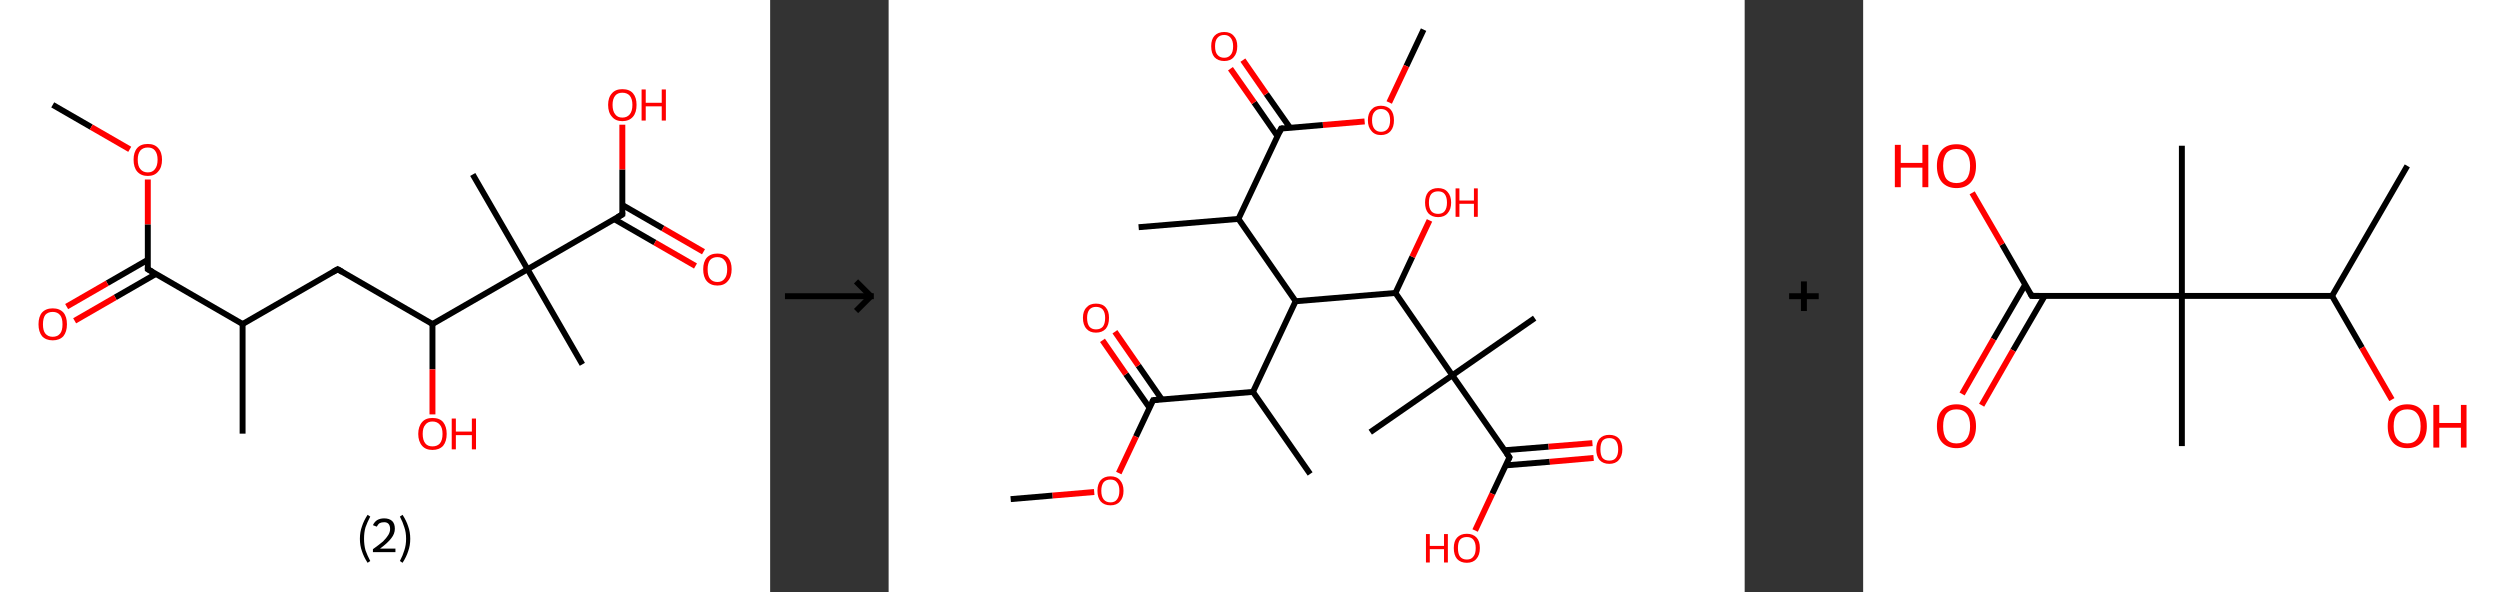 <?xml version='1.0' encoding='ASCII' standalone='yes'?>
<svg xmlns="http://www.w3.org/2000/svg" xmlns:xlink="http://www.w3.org/1999/xlink" version="1.1" width="844.0px" viewBox="0 0 844.0 200.0" height="200.0px">
  <rect x="0" y="0" width="844.0" height="200.0" fill="#333333" stroke="none"/>
  <g>
    <g transform="translate(0, 0) scale(1 1) "><!-- END OF HEADER -->
<rect style="opacity:1.0;fill:#FFFFFF;stroke:none" width="260.0" height="200.0" x="0.0" y="0.0"> </rect>
<path class="bond-0 atom-0 atom-1" d="M 17.8,35.4 L 30.8,42.9" style="fill:none;fill-rule:evenodd;stroke:#000000;stroke-width:2.0px;stroke-linecap:butt;stroke-linejoin:miter;stroke-opacity:1"/>
<path class="bond-0 atom-0 atom-1" d="M 30.8,42.9 L 43.8,50.4" style="fill:none;fill-rule:evenodd;stroke:#FF0000;stroke-width:2.0px;stroke-linecap:butt;stroke-linejoin:miter;stroke-opacity:1"/>
<path class="bond-1 atom-1 atom-2" d="M 49.9,60.6 L 49.9,75.8" style="fill:none;fill-rule:evenodd;stroke:#FF0000;stroke-width:2.0px;stroke-linecap:butt;stroke-linejoin:miter;stroke-opacity:1"/>
<path class="bond-1 atom-1 atom-2" d="M 49.9,75.8 L 49.9,90.9" style="fill:none;fill-rule:evenodd;stroke:#000000;stroke-width:2.0px;stroke-linecap:butt;stroke-linejoin:miter;stroke-opacity:1"/>
<path class="bond-2 atom-2 atom-3" d="M 49.9,87.7 L 36.2,95.6" style="fill:none;fill-rule:evenodd;stroke:#000000;stroke-width:2.0px;stroke-linecap:butt;stroke-linejoin:miter;stroke-opacity:1"/>
<path class="bond-2 atom-2 atom-3" d="M 36.2,95.6 L 22.5,103.5" style="fill:none;fill-rule:evenodd;stroke:#FF0000;stroke-width:2.0px;stroke-linecap:butt;stroke-linejoin:miter;stroke-opacity:1"/>
<path class="bond-2 atom-2 atom-3" d="M 52.6,92.5 L 38.9,100.4" style="fill:none;fill-rule:evenodd;stroke:#000000;stroke-width:2.0px;stroke-linecap:butt;stroke-linejoin:miter;stroke-opacity:1"/>
<path class="bond-2 atom-2 atom-3" d="M 38.9,100.4 L 25.2,108.3" style="fill:none;fill-rule:evenodd;stroke:#FF0000;stroke-width:2.0px;stroke-linecap:butt;stroke-linejoin:miter;stroke-opacity:1"/>
<path class="bond-3 atom-2 atom-4" d="M 49.9,90.9 L 81.9,109.4" style="fill:none;fill-rule:evenodd;stroke:#000000;stroke-width:2.0px;stroke-linecap:butt;stroke-linejoin:miter;stroke-opacity:1"/>
<path class="bond-4 atom-4 atom-5" d="M 81.9,109.4 L 81.9,146.4" style="fill:none;fill-rule:evenodd;stroke:#000000;stroke-width:2.0px;stroke-linecap:butt;stroke-linejoin:miter;stroke-opacity:1"/>
<path class="bond-5 atom-4 atom-6" d="M 81.9,109.4 L 114.0,90.9" style="fill:none;fill-rule:evenodd;stroke:#000000;stroke-width:2.0px;stroke-linecap:butt;stroke-linejoin:miter;stroke-opacity:1"/>
<path class="bond-6 atom-6 atom-7" d="M 114.0,90.9 L 146.0,109.4" style="fill:none;fill-rule:evenodd;stroke:#000000;stroke-width:2.0px;stroke-linecap:butt;stroke-linejoin:miter;stroke-opacity:1"/>
<path class="bond-7 atom-7 atom-8" d="M 146.0,109.4 L 146.0,124.7" style="fill:none;fill-rule:evenodd;stroke:#000000;stroke-width:2.0px;stroke-linecap:butt;stroke-linejoin:miter;stroke-opacity:1"/>
<path class="bond-7 atom-7 atom-8" d="M 146.0,124.7 L 146.0,139.9" style="fill:none;fill-rule:evenodd;stroke:#FF0000;stroke-width:2.0px;stroke-linecap:butt;stroke-linejoin:miter;stroke-opacity:1"/>
<path class="bond-8 atom-7 atom-9" d="M 146.0,109.4 L 178.1,90.9" style="fill:none;fill-rule:evenodd;stroke:#000000;stroke-width:2.0px;stroke-linecap:butt;stroke-linejoin:miter;stroke-opacity:1"/>
<path class="bond-9 atom-9 atom-10" d="M 178.1,90.9 L 159.6,58.9" style="fill:none;fill-rule:evenodd;stroke:#000000;stroke-width:2.0px;stroke-linecap:butt;stroke-linejoin:miter;stroke-opacity:1"/>
<path class="bond-10 atom-9 atom-11" d="M 178.1,90.9 L 196.6,123.0" style="fill:none;fill-rule:evenodd;stroke:#000000;stroke-width:2.0px;stroke-linecap:butt;stroke-linejoin:miter;stroke-opacity:1"/>
<path class="bond-11 atom-9 atom-12" d="M 178.1,90.9 L 210.1,72.4" style="fill:none;fill-rule:evenodd;stroke:#000000;stroke-width:2.0px;stroke-linecap:butt;stroke-linejoin:miter;stroke-opacity:1"/>
<path class="bond-12 atom-12 atom-13" d="M 207.4,74.0 L 221.1,81.9" style="fill:none;fill-rule:evenodd;stroke:#000000;stroke-width:2.0px;stroke-linecap:butt;stroke-linejoin:miter;stroke-opacity:1"/>
<path class="bond-12 atom-12 atom-13" d="M 221.1,81.9 L 234.8,89.8" style="fill:none;fill-rule:evenodd;stroke:#FF0000;stroke-width:2.0px;stroke-linecap:butt;stroke-linejoin:miter;stroke-opacity:1"/>
<path class="bond-12 atom-12 atom-13" d="M 210.1,69.2 L 223.8,77.1" style="fill:none;fill-rule:evenodd;stroke:#000000;stroke-width:2.0px;stroke-linecap:butt;stroke-linejoin:miter;stroke-opacity:1"/>
<path class="bond-12 atom-12 atom-13" d="M 223.8,77.1 L 237.5,85.0" style="fill:none;fill-rule:evenodd;stroke:#FF0000;stroke-width:2.0px;stroke-linecap:butt;stroke-linejoin:miter;stroke-opacity:1"/>
<path class="bond-13 atom-12 atom-14" d="M 210.1,72.4 L 210.1,57.2" style="fill:none;fill-rule:evenodd;stroke:#000000;stroke-width:2.0px;stroke-linecap:butt;stroke-linejoin:miter;stroke-opacity:1"/>
<path class="bond-13 atom-12 atom-14" d="M 210.1,57.2 L 210.1,42.1" style="fill:none;fill-rule:evenodd;stroke:#FF0000;stroke-width:2.0px;stroke-linecap:butt;stroke-linejoin:miter;stroke-opacity:1"/>
<path d="M 49.9,90.2 L 49.9,90.9 L 51.5,91.8" style="fill:none;stroke:#000000;stroke-width:2.0px;stroke-linecap:butt;stroke-linejoin:miter;stroke-opacity:1;"/>
<path d="M 112.4,91.8 L 114.0,90.9 L 115.6,91.8" style="fill:none;stroke:#000000;stroke-width:2.0px;stroke-linecap:butt;stroke-linejoin:miter;stroke-opacity:1;"/>
<path d="M 208.5,73.3 L 210.1,72.4 L 210.1,71.7" style="fill:none;stroke:#000000;stroke-width:2.0px;stroke-linecap:butt;stroke-linejoin:miter;stroke-opacity:1;"/>
<path class="atom-1" d="M 45.1 53.9 Q 45.1 51.4, 46.3 50.0 Q 47.5 48.6, 49.9 48.6 Q 52.2 48.6, 53.4 50.0 Q 54.7 51.4, 54.7 53.9 Q 54.7 56.5, 53.4 57.9 Q 52.2 59.4, 49.9 59.4 Q 47.6 59.4, 46.3 57.9 Q 45.1 56.5, 45.1 53.9 M 49.9 58.2 Q 51.5 58.2, 52.3 57.1 Q 53.2 56.0, 53.2 53.9 Q 53.2 51.9, 52.3 50.8 Q 51.5 49.8, 49.9 49.8 Q 48.3 49.8, 47.4 50.8 Q 46.5 51.9, 46.5 53.9 Q 46.5 56.1, 47.4 57.1 Q 48.3 58.2, 49.9 58.2 " fill="#FF0000"/>
<path class="atom-3" d="M 13.0 109.5 Q 13.0 106.9, 14.2 105.5 Q 15.5 104.1, 17.8 104.1 Q 20.1 104.1, 21.4 105.5 Q 22.6 106.9, 22.6 109.5 Q 22.6 112.0, 21.4 113.5 Q 20.1 114.9, 17.8 114.9 Q 15.5 114.9, 14.2 113.5 Q 13.0 112.0, 13.0 109.5 M 17.8 113.7 Q 19.4 113.7, 20.3 112.6 Q 21.1 111.6, 21.1 109.5 Q 21.1 107.4, 20.3 106.4 Q 19.4 105.3, 17.8 105.3 Q 16.2 105.3, 15.3 106.3 Q 14.5 107.4, 14.5 109.5 Q 14.5 111.6, 15.3 112.6 Q 16.2 113.7, 17.8 113.7 " fill="#FF0000"/>
<path class="atom-8" d="M 141.2 146.5 Q 141.2 144.0, 142.5 142.5 Q 143.7 141.1, 146.0 141.1 Q 148.4 141.1, 149.6 142.5 Q 150.8 144.0, 150.8 146.5 Q 150.8 149.0, 149.6 150.5 Q 148.3 151.9, 146.0 151.9 Q 143.7 151.9, 142.5 150.5 Q 141.2 149.0, 141.2 146.5 M 146.0 150.7 Q 147.6 150.7, 148.5 149.7 Q 149.4 148.6, 149.4 146.5 Q 149.4 144.4, 148.5 143.4 Q 147.6 142.3, 146.0 142.3 Q 144.4 142.3, 143.6 143.4 Q 142.7 144.4, 142.7 146.5 Q 142.7 148.6, 143.6 149.7 Q 144.4 150.7, 146.0 150.7 " fill="#FF0000"/>
<path class="atom-8" d="M 152.5 141.3 L 153.9 141.3 L 153.9 145.7 L 159.3 145.7 L 159.3 141.3 L 160.7 141.3 L 160.7 151.7 L 159.3 151.7 L 159.3 146.9 L 153.9 146.9 L 153.9 151.7 L 152.5 151.7 L 152.5 141.3 " fill="#FF0000"/>
<path class="atom-13" d="M 237.4 90.9 Q 237.4 88.4, 238.6 87.0 Q 239.9 85.6, 242.2 85.6 Q 244.5 85.6, 245.8 87.0 Q 247.0 88.4, 247.0 90.9 Q 247.0 93.5, 245.7 94.9 Q 244.5 96.4, 242.2 96.4 Q 239.9 96.4, 238.6 94.9 Q 237.4 93.5, 237.4 90.9 M 242.2 95.2 Q 243.8 95.2, 244.6 94.1 Q 245.5 93.1, 245.5 90.9 Q 245.5 88.9, 244.6 87.9 Q 243.8 86.8, 242.2 86.8 Q 240.6 86.8, 239.7 87.8 Q 238.9 88.9, 238.9 90.9 Q 238.9 93.1, 239.7 94.1 Q 240.6 95.2, 242.2 95.2 " fill="#FF0000"/>
<path class="atom-14" d="M 205.3 35.4 Q 205.3 32.9, 206.6 31.5 Q 207.8 30.1, 210.1 30.1 Q 212.5 30.1, 213.7 31.5 Q 214.9 32.9, 214.9 35.4 Q 214.9 38.0, 213.7 39.4 Q 212.4 40.9, 210.1 40.9 Q 207.8 40.9, 206.6 39.4 Q 205.3 38.0, 205.3 35.4 M 210.1 39.7 Q 211.7 39.7, 212.6 38.6 Q 213.5 37.5, 213.5 35.4 Q 213.5 33.4, 212.6 32.3 Q 211.7 31.3, 210.1 31.3 Q 208.5 31.3, 207.7 32.3 Q 206.8 33.4, 206.8 35.4 Q 206.8 37.5, 207.7 38.6 Q 208.5 39.7, 210.1 39.7 " fill="#FF0000"/>
<path class="atom-14" d="M 216.6 30.2 L 218.0 30.2 L 218.0 34.7 L 223.4 34.7 L 223.4 30.2 L 224.8 30.2 L 224.8 40.7 L 223.4 40.7 L 223.4 35.9 L 218.0 35.9 L 218.0 40.7 L 216.6 40.7 L 216.6 30.2 " fill="#FF0000"/>
<path class="legend" d="M 121.5 181.9 Q 121.5 179.6, 122.2 177.7 Q 122.8 175.8, 124.1 173.8 L 125.0 174.4 Q 124.0 176.3, 123.4 178.0 Q 122.9 179.7, 122.9 181.9 Q 122.9 184.0, 123.4 185.8 Q 124.0 187.5, 125.0 189.4 L 124.1 190.0 Q 122.8 188.0, 122.2 186.1 Q 121.5 184.2, 121.5 181.9 " fill="#000000"/>
<path class="legend" d="M 125.9 177.3 Q 126.4 176.2, 127.3 175.6 Q 128.3 175.0, 129.7 175.0 Q 131.4 175.0, 132.4 175.9 Q 133.3 176.8, 133.3 178.5 Q 133.3 180.2, 132.1 181.7 Q 130.9 183.3, 128.3 185.2 L 133.5 185.2 L 133.5 186.4 L 125.9 186.4 L 125.9 185.4 Q 128.0 183.9, 129.3 182.8 Q 130.5 181.6, 131.1 180.6 Q 131.7 179.6, 131.7 178.6 Q 131.7 177.5, 131.2 176.9 Q 130.7 176.3, 129.7 176.3 Q 128.8 176.3, 128.2 176.6 Q 127.6 177.0, 127.2 177.8 L 125.9 177.3 " fill="#000000"/>
<path class="legend" d="M 138.5 181.9 Q 138.5 184.2, 137.8 186.1 Q 137.2 188.0, 135.9 190.0 L 135.0 189.4 Q 136.0 187.5, 136.5 185.8 Q 137.1 184.0, 137.1 181.9 Q 137.1 179.7, 136.5 178.0 Q 136.0 176.3, 135.0 174.4 L 135.9 173.8 Q 137.2 175.8, 137.8 177.7 Q 138.5 179.6, 138.5 181.9 " fill="#000000"/>
</g>
    <g transform="translate(260.0, 0) scale(1 1) "><line x1="5" y1="100" x2="35" y2="100" style="stroke:rgb(0,0,0);stroke-width:2"/>
  <line x1="34" y1="100" x2="29" y2="95" style="stroke:rgb(0,0,0);stroke-width:2"/>
  <line x1="34" y1="100" x2="29" y2="105" style="stroke:rgb(0,0,0);stroke-width:2"/>
</g>
    <g transform="translate(300.0, 0) scale(1 1) "><!-- END OF HEADER -->
<rect style="opacity:1.0;fill:#FFFFFF;stroke:none" width="289.0" height="200.0" x="0.0" y="0.0"> </rect>
<path class="bond-0 atom-0 atom-1" d="M 180.6,10.0 L 174.8,22.3" style="fill:none;fill-rule:evenodd;stroke:#000000;stroke-width:2.0px;stroke-linecap:butt;stroke-linejoin:miter;stroke-opacity:1"/>
<path class="bond-0 atom-0 atom-1" d="M 174.8,22.3 L 169.0,34.6" style="fill:none;fill-rule:evenodd;stroke:#FF0000;stroke-width:2.0px;stroke-linecap:butt;stroke-linejoin:miter;stroke-opacity:1"/>
<path class="bond-1 atom-1 atom-2" d="M 160.7,41.0 L 146.6,42.2" style="fill:none;fill-rule:evenodd;stroke:#FF0000;stroke-width:2.0px;stroke-linecap:butt;stroke-linejoin:miter;stroke-opacity:1"/>
<path class="bond-1 atom-1 atom-2" d="M 146.6,42.2 L 132.5,43.4" style="fill:none;fill-rule:evenodd;stroke:#000000;stroke-width:2.0px;stroke-linecap:butt;stroke-linejoin:miter;stroke-opacity:1"/>
<path class="bond-2 atom-2 atom-3" d="M 135.5,43.1 L 127.5,31.7" style="fill:none;fill-rule:evenodd;stroke:#000000;stroke-width:2.0px;stroke-linecap:butt;stroke-linejoin:miter;stroke-opacity:1"/>
<path class="bond-2 atom-2 atom-3" d="M 127.5,31.7 L 119.6,20.3" style="fill:none;fill-rule:evenodd;stroke:#FF0000;stroke-width:2.0px;stroke-linecap:butt;stroke-linejoin:miter;stroke-opacity:1"/>
<path class="bond-2 atom-2 atom-3" d="M 131.3,46.0 L 123.4,34.6" style="fill:none;fill-rule:evenodd;stroke:#000000;stroke-width:2.0px;stroke-linecap:butt;stroke-linejoin:miter;stroke-opacity:1"/>
<path class="bond-2 atom-2 atom-3" d="M 123.4,34.6 L 115.4,23.2" style="fill:none;fill-rule:evenodd;stroke:#FF0000;stroke-width:2.0px;stroke-linecap:butt;stroke-linejoin:miter;stroke-opacity:1"/>
<path class="bond-3 atom-2 atom-4" d="M 132.5,43.4 L 118.1,73.9" style="fill:none;fill-rule:evenodd;stroke:#000000;stroke-width:2.0px;stroke-linecap:butt;stroke-linejoin:miter;stroke-opacity:1"/>
<path class="bond-4 atom-4 atom-5" d="M 118.1,73.9 L 84.4,76.7" style="fill:none;fill-rule:evenodd;stroke:#000000;stroke-width:2.0px;stroke-linecap:butt;stroke-linejoin:miter;stroke-opacity:1"/>
<path class="bond-5 atom-4 atom-6" d="M 118.1,73.9 L 137.4,101.7" style="fill:none;fill-rule:evenodd;stroke:#000000;stroke-width:2.0px;stroke-linecap:butt;stroke-linejoin:miter;stroke-opacity:1"/>
<path class="bond-6 atom-6 atom-7" d="M 137.4,101.7 L 123.0,132.3" style="fill:none;fill-rule:evenodd;stroke:#000000;stroke-width:2.0px;stroke-linecap:butt;stroke-linejoin:miter;stroke-opacity:1"/>
<path class="bond-7 atom-7 atom-8" d="M 123.0,132.3 L 142.3,160.0" style="fill:none;fill-rule:evenodd;stroke:#000000;stroke-width:2.0px;stroke-linecap:butt;stroke-linejoin:miter;stroke-opacity:1"/>
<path class="bond-8 atom-7 atom-9" d="M 123.0,132.3 L 89.3,135.1" style="fill:none;fill-rule:evenodd;stroke:#000000;stroke-width:2.0px;stroke-linecap:butt;stroke-linejoin:miter;stroke-opacity:1"/>
<path class="bond-9 atom-9 atom-10" d="M 92.2,134.8 L 84.3,123.4" style="fill:none;fill-rule:evenodd;stroke:#000000;stroke-width:2.0px;stroke-linecap:butt;stroke-linejoin:miter;stroke-opacity:1"/>
<path class="bond-9 atom-9 atom-10" d="M 84.3,123.4 L 76.4,112.0" style="fill:none;fill-rule:evenodd;stroke:#FF0000;stroke-width:2.0px;stroke-linecap:butt;stroke-linejoin:miter;stroke-opacity:1"/>
<path class="bond-9 atom-9 atom-10" d="M 88.1,137.7 L 80.1,126.3" style="fill:none;fill-rule:evenodd;stroke:#000000;stroke-width:2.0px;stroke-linecap:butt;stroke-linejoin:miter;stroke-opacity:1"/>
<path class="bond-9 atom-9 atom-10" d="M 80.1,126.3 L 72.2,114.9" style="fill:none;fill-rule:evenodd;stroke:#FF0000;stroke-width:2.0px;stroke-linecap:butt;stroke-linejoin:miter;stroke-opacity:1"/>
<path class="bond-10 atom-9 atom-11" d="M 89.3,135.1 L 83.5,147.4" style="fill:none;fill-rule:evenodd;stroke:#000000;stroke-width:2.0px;stroke-linecap:butt;stroke-linejoin:miter;stroke-opacity:1"/>
<path class="bond-10 atom-9 atom-11" d="M 83.5,147.4 L 77.7,159.7" style="fill:none;fill-rule:evenodd;stroke:#FF0000;stroke-width:2.0px;stroke-linecap:butt;stroke-linejoin:miter;stroke-opacity:1"/>
<path class="bond-11 atom-11 atom-12" d="M 69.4,166.1 L 55.3,167.3" style="fill:none;fill-rule:evenodd;stroke:#FF0000;stroke-width:2.0px;stroke-linecap:butt;stroke-linejoin:miter;stroke-opacity:1"/>
<path class="bond-11 atom-11 atom-12" d="M 55.3,167.3 L 41.2,168.5" style="fill:none;fill-rule:evenodd;stroke:#000000;stroke-width:2.0px;stroke-linecap:butt;stroke-linejoin:miter;stroke-opacity:1"/>
<path class="bond-12 atom-6 atom-13" d="M 137.4,101.7 L 171.1,98.9" style="fill:none;fill-rule:evenodd;stroke:#000000;stroke-width:2.0px;stroke-linecap:butt;stroke-linejoin:miter;stroke-opacity:1"/>
<path class="bond-13 atom-13 atom-14" d="M 171.1,98.9 L 176.8,86.7" style="fill:none;fill-rule:evenodd;stroke:#000000;stroke-width:2.0px;stroke-linecap:butt;stroke-linejoin:miter;stroke-opacity:1"/>
<path class="bond-13 atom-13 atom-14" d="M 176.8,86.7 L 182.6,74.4" style="fill:none;fill-rule:evenodd;stroke:#FF0000;stroke-width:2.0px;stroke-linecap:butt;stroke-linejoin:miter;stroke-opacity:1"/>
<path class="bond-14 atom-13 atom-15" d="M 171.1,98.9 L 190.3,126.7" style="fill:none;fill-rule:evenodd;stroke:#000000;stroke-width:2.0px;stroke-linecap:butt;stroke-linejoin:miter;stroke-opacity:1"/>
<path class="bond-15 atom-15 atom-16" d="M 190.3,126.7 L 162.6,145.9" style="fill:none;fill-rule:evenodd;stroke:#000000;stroke-width:2.0px;stroke-linecap:butt;stroke-linejoin:miter;stroke-opacity:1"/>
<path class="bond-16 atom-15 atom-17" d="M 190.3,126.7 L 218.1,107.4" style="fill:none;fill-rule:evenodd;stroke:#000000;stroke-width:2.0px;stroke-linecap:butt;stroke-linejoin:miter;stroke-opacity:1"/>
<path class="bond-17 atom-15 atom-18" d="M 190.3,126.7 L 209.6,154.4" style="fill:none;fill-rule:evenodd;stroke:#000000;stroke-width:2.0px;stroke-linecap:butt;stroke-linejoin:miter;stroke-opacity:1"/>
<path class="bond-18 atom-18 atom-19" d="M 208.4,157.1 L 223.2,155.9" style="fill:none;fill-rule:evenodd;stroke:#000000;stroke-width:2.0px;stroke-linecap:butt;stroke-linejoin:miter;stroke-opacity:1"/>
<path class="bond-18 atom-18 atom-19" d="M 223.2,155.9 L 238.0,154.6" style="fill:none;fill-rule:evenodd;stroke:#FF0000;stroke-width:2.0px;stroke-linecap:butt;stroke-linejoin:miter;stroke-opacity:1"/>
<path class="bond-18 atom-18 atom-19" d="M 207.9,152.0 L 222.8,150.8" style="fill:none;fill-rule:evenodd;stroke:#000000;stroke-width:2.0px;stroke-linecap:butt;stroke-linejoin:miter;stroke-opacity:1"/>
<path class="bond-18 atom-18 atom-19" d="M 222.8,150.8 L 237.6,149.6" style="fill:none;fill-rule:evenodd;stroke:#FF0000;stroke-width:2.0px;stroke-linecap:butt;stroke-linejoin:miter;stroke-opacity:1"/>
<path class="bond-19 atom-18 atom-20" d="M 209.6,154.4 L 203.8,166.7" style="fill:none;fill-rule:evenodd;stroke:#000000;stroke-width:2.0px;stroke-linecap:butt;stroke-linejoin:miter;stroke-opacity:1"/>
<path class="bond-19 atom-18 atom-20" d="M 203.8,166.7 L 198.0,179.1" style="fill:none;fill-rule:evenodd;stroke:#FF0000;stroke-width:2.0px;stroke-linecap:butt;stroke-linejoin:miter;stroke-opacity:1"/>
<path d="M 133.2,43.3 L 132.5,43.4 L 131.8,44.9" style="fill:none;stroke:#000000;stroke-width:2.0px;stroke-linecap:butt;stroke-linejoin:miter;stroke-opacity:1;"/>
<path d="M 91.0,134.9 L 89.3,135.1 L 89.0,135.7" style="fill:none;stroke:#000000;stroke-width:2.0px;stroke-linecap:butt;stroke-linejoin:miter;stroke-opacity:1;"/>
<path d="M 208.7,153.1 L 209.6,154.4 L 209.3,155.1" style="fill:none;stroke:#000000;stroke-width:2.0px;stroke-linecap:butt;stroke-linejoin:miter;stroke-opacity:1;"/>
<path class="atom-1" d="M 161.8 40.6 Q 161.8 38.3, 163.0 37.0 Q 164.1 35.7, 166.2 35.7 Q 168.3 35.7, 169.5 37.0 Q 170.6 38.3, 170.6 40.6 Q 170.6 42.9, 169.5 44.2 Q 168.3 45.6, 166.2 45.6 Q 164.1 45.6, 163.0 44.2 Q 161.8 42.9, 161.8 40.6 M 166.2 44.5 Q 167.7 44.5, 168.5 43.5 Q 169.3 42.5, 169.3 40.6 Q 169.3 38.7, 168.5 37.8 Q 167.7 36.8, 166.2 36.8 Q 164.8 36.8, 164.0 37.8 Q 163.2 38.7, 163.2 40.6 Q 163.2 42.5, 164.0 43.5 Q 164.8 44.5, 166.2 44.5 " fill="#FF0000"/>
<path class="atom-3" d="M 108.9 15.6 Q 108.9 13.3, 110.0 12.1 Q 111.2 10.8, 113.3 10.8 Q 115.4 10.8, 116.5 12.1 Q 117.7 13.3, 117.7 15.6 Q 117.7 18.0, 116.5 19.3 Q 115.4 20.6, 113.3 20.6 Q 111.2 20.6, 110.0 19.3 Q 108.9 18.0, 108.9 15.6 M 113.3 19.5 Q 114.7 19.5, 115.5 18.5 Q 116.3 17.6, 116.3 15.6 Q 116.3 13.8, 115.5 12.8 Q 114.7 11.8, 113.3 11.8 Q 111.8 11.8, 111.0 12.8 Q 110.2 13.7, 110.2 15.6 Q 110.2 17.6, 111.0 18.5 Q 111.8 19.5, 113.3 19.5 " fill="#FF0000"/>
<path class="atom-10" d="M 65.6 107.3 Q 65.6 105.0, 66.8 103.8 Q 67.9 102.5, 70.0 102.5 Q 72.2 102.5, 73.3 103.8 Q 74.4 105.0, 74.4 107.3 Q 74.4 109.7, 73.3 111.0 Q 72.1 112.3, 70.0 112.3 Q 67.9 112.3, 66.8 111.0 Q 65.6 109.7, 65.6 107.3 M 70.0 111.2 Q 71.5 111.2, 72.3 110.3 Q 73.1 109.3, 73.1 107.3 Q 73.1 105.5, 72.3 104.5 Q 71.5 103.6, 70.0 103.6 Q 68.6 103.6, 67.8 104.5 Q 67.0 105.5, 67.0 107.3 Q 67.0 109.3, 67.8 110.3 Q 68.6 111.2, 70.0 111.2 " fill="#FF0000"/>
<path class="atom-11" d="M 70.5 165.7 Q 70.5 163.4, 71.6 162.1 Q 72.8 160.8, 74.9 160.8 Q 77.0 160.8, 78.1 162.1 Q 79.3 163.4, 79.3 165.7 Q 79.3 168.0, 78.1 169.3 Q 77.0 170.6, 74.9 170.6 Q 72.8 170.6, 71.6 169.3 Q 70.5 168.0, 70.5 165.7 M 74.9 169.6 Q 76.4 169.6, 77.1 168.6 Q 77.9 167.6, 77.9 165.7 Q 77.9 163.8, 77.1 162.9 Q 76.4 161.9, 74.9 161.9 Q 73.4 161.9, 72.6 162.8 Q 71.8 163.8, 71.8 165.7 Q 71.8 167.6, 72.6 168.6 Q 73.4 169.6, 74.9 169.6 " fill="#FF0000"/>
<path class="atom-14" d="M 181.1 68.4 Q 181.1 66.1, 182.2 64.8 Q 183.4 63.5, 185.5 63.5 Q 187.6 63.5, 188.7 64.8 Q 189.9 66.1, 189.9 68.4 Q 189.9 70.7, 188.7 72.0 Q 187.6 73.3, 185.5 73.3 Q 183.4 73.3, 182.2 72.0 Q 181.1 70.7, 181.1 68.4 M 185.5 72.2 Q 187.0 72.2, 187.7 71.3 Q 188.5 70.3, 188.5 68.4 Q 188.5 66.5, 187.7 65.5 Q 187.0 64.6, 185.5 64.6 Q 184.0 64.6, 183.2 65.5 Q 182.4 66.5, 182.4 68.4 Q 182.4 70.3, 183.2 71.3 Q 184.0 72.2, 185.5 72.2 " fill="#FF0000"/>
<path class="atom-14" d="M 191.4 63.6 L 192.7 63.6 L 192.7 67.7 L 197.6 67.7 L 197.6 63.6 L 198.9 63.6 L 198.9 73.2 L 197.6 73.2 L 197.6 68.8 L 192.7 68.8 L 192.7 73.2 L 191.4 73.2 L 191.4 63.6 " fill="#FF0000"/>
<path class="atom-19" d="M 238.9 151.7 Q 238.9 149.4, 240.0 148.1 Q 241.2 146.8, 243.3 146.8 Q 245.4 146.8, 246.6 148.1 Q 247.7 149.4, 247.7 151.7 Q 247.7 154.0, 246.5 155.3 Q 245.4 156.6, 243.3 156.6 Q 241.2 156.6, 240.0 155.3 Q 238.9 154.0, 238.9 151.7 M 243.3 155.5 Q 244.8 155.5, 245.5 154.6 Q 246.3 153.6, 246.3 151.7 Q 246.3 149.8, 245.5 148.8 Q 244.8 147.9, 243.3 147.9 Q 241.8 147.9, 241.0 148.8 Q 240.3 149.8, 240.3 151.7 Q 240.3 153.6, 241.0 154.6 Q 241.8 155.5, 243.3 155.5 " fill="#FF0000"/>
<path class="atom-20" d="M 181.4 180.3 L 182.7 180.3 L 182.7 184.3 L 187.5 184.3 L 187.5 180.3 L 188.8 180.3 L 188.8 189.9 L 187.5 189.9 L 187.5 185.4 L 182.7 185.4 L 182.7 189.9 L 181.4 189.9 L 181.4 180.3 " fill="#FF0000"/>
<path class="atom-20" d="M 190.8 185.0 Q 190.8 182.7, 191.9 181.5 Q 193.1 180.2, 195.2 180.2 Q 197.3 180.2, 198.5 181.5 Q 199.6 182.7, 199.6 185.0 Q 199.6 187.4, 198.4 188.7 Q 197.3 190.0, 195.2 190.0 Q 193.1 190.0, 191.9 188.7 Q 190.8 187.4, 190.8 185.0 M 195.2 188.9 Q 196.7 188.9, 197.4 187.9 Q 198.2 187.0, 198.2 185.0 Q 198.2 183.2, 197.4 182.2 Q 196.7 181.3, 195.2 181.3 Q 193.7 181.3, 192.9 182.2 Q 192.2 183.1, 192.2 185.0 Q 192.2 187.0, 192.9 187.9 Q 193.7 188.9, 195.2 188.9 " fill="#FF0000"/>
</g>
    <g transform="translate(589.0, 0) scale(1 1) "><line x1="15" y1="100" x2="25" y2="100" style="stroke:rgb(0,0,0);stroke-width:2"/>
  <line x1="20" y1="95" x2="20" y2="105" style="stroke:rgb(0,0,0);stroke-width:2"/>
</g>
    <g transform="translate(629.0, 0) scale(1 1) "><!-- END OF HEADER -->
<rect style="opacity:1.0;fill:#FFFFFF;stroke:none" width="215.0" height="200.0" x="0.0" y="0.0"> </rect>
<path class="bond-0 atom-0 atom-1" d="M 183.7,56.0 L 158.3,99.9" style="fill:none;fill-rule:evenodd;stroke:#000000;stroke-width:2.0px;stroke-linecap:butt;stroke-linejoin:miter;stroke-opacity:1"/>
<path class="bond-1 atom-1 atom-2" d="M 158.3,99.9 L 168.4,117.4" style="fill:none;fill-rule:evenodd;stroke:#000000;stroke-width:2.0px;stroke-linecap:butt;stroke-linejoin:miter;stroke-opacity:1"/>
<path class="bond-1 atom-1 atom-2" d="M 168.4,117.4 L 178.5,134.9" style="fill:none;fill-rule:evenodd;stroke:#FF0000;stroke-width:2.0px;stroke-linecap:butt;stroke-linejoin:miter;stroke-opacity:1"/>
<path class="bond-2 atom-1 atom-3" d="M 158.3,99.9 L 107.6,99.9" style="fill:none;fill-rule:evenodd;stroke:#000000;stroke-width:2.0px;stroke-linecap:butt;stroke-linejoin:miter;stroke-opacity:1"/>
<path class="bond-3 atom-3 atom-4" d="M 107.6,99.9 L 107.6,49.2" style="fill:none;fill-rule:evenodd;stroke:#000000;stroke-width:2.0px;stroke-linecap:butt;stroke-linejoin:miter;stroke-opacity:1"/>
<path class="bond-4 atom-3 atom-5" d="M 107.6,99.9 L 107.6,150.6" style="fill:none;fill-rule:evenodd;stroke:#000000;stroke-width:2.0px;stroke-linecap:butt;stroke-linejoin:miter;stroke-opacity:1"/>
<path class="bond-5 atom-3 atom-6" d="M 107.6,99.9 L 56.9,99.9" style="fill:none;fill-rule:evenodd;stroke:#000000;stroke-width:2.0px;stroke-linecap:butt;stroke-linejoin:miter;stroke-opacity:1"/>
<path class="bond-6 atom-6 atom-7" d="M 54.7,96.1 L 44.0,114.5" style="fill:none;fill-rule:evenodd;stroke:#000000;stroke-width:2.0px;stroke-linecap:butt;stroke-linejoin:miter;stroke-opacity:1"/>
<path class="bond-6 atom-6 atom-7" d="M 44.0,114.5 L 33.4,133.0" style="fill:none;fill-rule:evenodd;stroke:#FF0000;stroke-width:2.0px;stroke-linecap:butt;stroke-linejoin:miter;stroke-opacity:1"/>
<path class="bond-6 atom-6 atom-7" d="M 61.3,99.9 L 50.6,118.3" style="fill:none;fill-rule:evenodd;stroke:#000000;stroke-width:2.0px;stroke-linecap:butt;stroke-linejoin:miter;stroke-opacity:1"/>
<path class="bond-6 atom-6 atom-7" d="M 50.6,118.3 L 40.0,136.8" style="fill:none;fill-rule:evenodd;stroke:#FF0000;stroke-width:2.0px;stroke-linecap:butt;stroke-linejoin:miter;stroke-opacity:1"/>
<path class="bond-7 atom-6 atom-8" d="M 56.9,99.9 L 46.9,82.5" style="fill:none;fill-rule:evenodd;stroke:#000000;stroke-width:2.0px;stroke-linecap:butt;stroke-linejoin:miter;stroke-opacity:1"/>
<path class="bond-7 atom-6 atom-8" d="M 46.9,82.5 L 36.8,65.1" style="fill:none;fill-rule:evenodd;stroke:#FF0000;stroke-width:2.0px;stroke-linecap:butt;stroke-linejoin:miter;stroke-opacity:1"/>
<path d="M 59.4,99.9 L 56.9,99.9 L 56.4,99.0" style="fill:none;stroke:#000000;stroke-width:2.0px;stroke-linecap:butt;stroke-linejoin:miter;stroke-opacity:1;"/>
<path class="atom-2" d="M 177.1 143.9 Q 177.1 140.4, 178.8 138.5 Q 180.5 136.5, 183.7 136.5 Q 186.9 136.5, 188.6 138.5 Q 190.3 140.4, 190.3 143.9 Q 190.3 147.3, 188.6 149.3 Q 186.8 151.3, 183.7 151.3 Q 180.5 151.3, 178.8 149.3 Q 177.1 147.4, 177.1 143.9 M 183.7 149.7 Q 185.9 149.7, 187.0 148.2 Q 188.2 146.7, 188.2 143.9 Q 188.2 141.0, 187.0 139.6 Q 185.9 138.2, 183.7 138.2 Q 181.5 138.2, 180.3 139.6 Q 179.1 141.0, 179.1 143.9 Q 179.1 146.8, 180.3 148.2 Q 181.5 149.7, 183.7 149.7 " fill="#FF0000"/>
<path class="atom-2" d="M 192.5 136.7 L 194.5 136.7 L 194.5 142.8 L 201.8 142.8 L 201.8 136.7 L 203.7 136.7 L 203.7 151.1 L 201.8 151.1 L 201.8 144.4 L 194.5 144.4 L 194.5 151.1 L 192.5 151.1 L 192.5 136.7 " fill="#FF0000"/>
<path class="atom-7" d="M 24.9 143.9 Q 24.9 140.4, 26.6 138.5 Q 28.3 136.5, 31.5 136.5 Q 34.7 136.5, 36.4 138.5 Q 38.1 140.4, 38.1 143.9 Q 38.1 147.3, 36.4 149.3 Q 34.7 151.3, 31.5 151.3 Q 28.4 151.3, 26.6 149.3 Q 24.9 147.4, 24.9 143.9 M 31.5 149.7 Q 33.7 149.7, 34.9 148.2 Q 36.1 146.7, 36.1 143.9 Q 36.1 141.0, 34.9 139.6 Q 33.7 138.2, 31.5 138.2 Q 29.3 138.2, 28.1 139.6 Q 27.0 141.0, 27.0 143.9 Q 27.0 146.8, 28.1 148.2 Q 29.3 149.7, 31.5 149.7 " fill="#FF0000"/>
<path class="atom-8" d="M 10.7 48.9 L 12.7 48.9 L 12.7 55.0 L 20.0 55.0 L 20.0 48.9 L 22.0 48.9 L 22.0 63.2 L 20.0 63.2 L 20.0 56.6 L 12.7 56.6 L 12.7 63.2 L 10.7 63.2 L 10.7 48.9 " fill="#FF0000"/>
<path class="atom-8" d="M 24.9 56.0 Q 24.9 52.6, 26.6 50.6 Q 28.3 48.7, 31.5 48.7 Q 34.7 48.7, 36.4 50.6 Q 38.1 52.6, 38.1 56.0 Q 38.1 59.5, 36.4 61.5 Q 34.7 63.5, 31.5 63.5 Q 28.4 63.5, 26.6 61.5 Q 24.9 59.5, 24.9 56.0 M 31.5 61.8 Q 33.7 61.8, 34.9 60.4 Q 36.1 58.9, 36.1 56.0 Q 36.1 53.2, 34.9 51.8 Q 33.7 50.3, 31.5 50.3 Q 29.3 50.3, 28.1 51.7 Q 27.0 53.2, 27.0 56.0 Q 27.0 58.9, 28.1 60.4 Q 29.3 61.8, 31.5 61.8 " fill="#FF0000"/>
</g>
  </g>
</svg>
